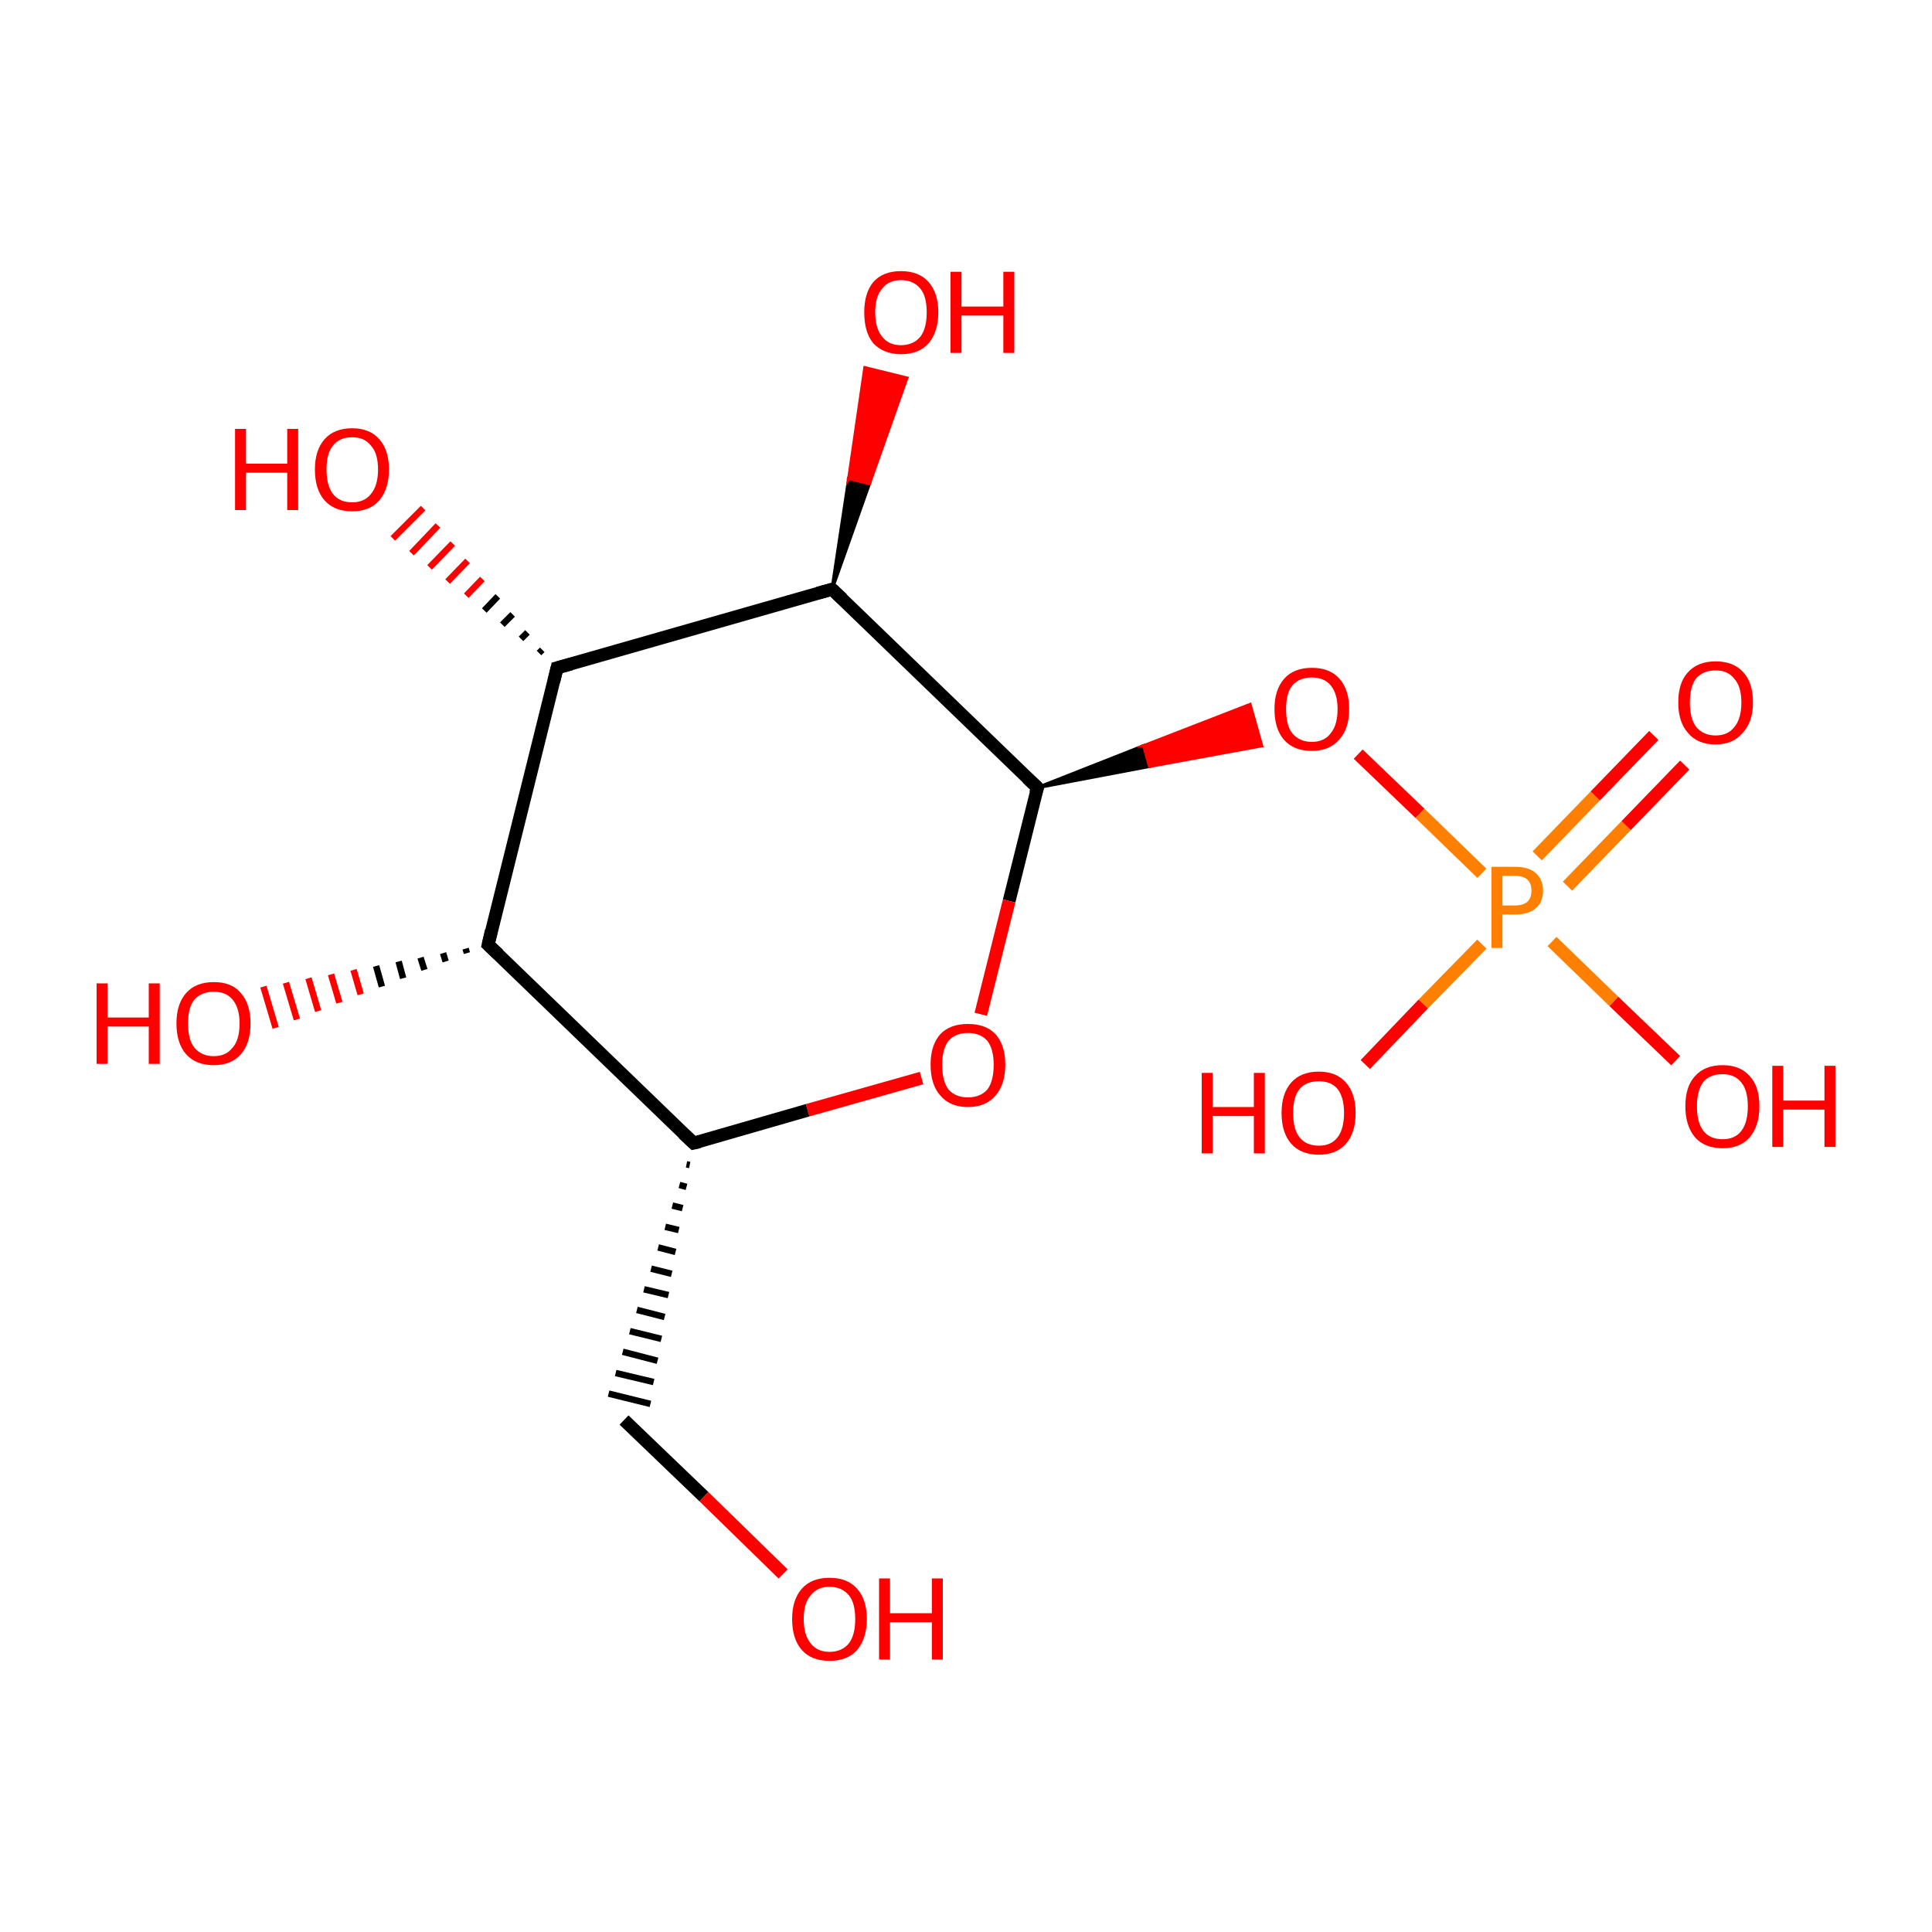 <?xml version='1.0' encoding='iso-8859-1'?>
<svg version='1.1' baseProfile='full'
              xmlns='http://www.w3.org/2000/svg'
                      xmlns:rdkit='http://www.rdkit.org/xml'
                      xmlns:xlink='http://www.w3.org/1999/xlink'
                  xml:space='preserve'
width='300px' height='300px' viewBox='0 0 300 300'>
<!-- END OF HEADER -->
<rect style='opacity:1.0;fill:#FFFFFF;stroke:none' width='300.0' height='300.0' x='0.0' y='0.0'> </rect>
<path class='bond-0 atom-1 atom-0' d='M 106.6,180.8 L 107.1,180.9' style='fill:none;fill-rule:evenodd;stroke:#000000;stroke-width:1.0px;stroke-linecap:butt;stroke-linejoin:miter;stroke-opacity:1' />
<path class='bond-0 atom-1 atom-0' d='M 105.5,184.0 L 106.6,184.3' style='fill:none;fill-rule:evenodd;stroke:#000000;stroke-width:1.0px;stroke-linecap:butt;stroke-linejoin:miter;stroke-opacity:1' />
<path class='bond-0 atom-1 atom-0' d='M 104.4,187.2 L 106.0,187.6' style='fill:none;fill-rule:evenodd;stroke:#000000;stroke-width:1.0px;stroke-linecap:butt;stroke-linejoin:miter;stroke-opacity:1' />
<path class='bond-0 atom-1 atom-0' d='M 103.3,190.5 L 105.4,191.0' style='fill:none;fill-rule:evenodd;stroke:#000000;stroke-width:1.0px;stroke-linecap:butt;stroke-linejoin:miter;stroke-opacity:1' />
<path class='bond-0 atom-1 atom-0' d='M 102.2,193.7 L 104.9,194.4' style='fill:none;fill-rule:evenodd;stroke:#000000;stroke-width:1.0px;stroke-linecap:butt;stroke-linejoin:miter;stroke-opacity:1' />
<path class='bond-0 atom-1 atom-0' d='M 101.1,197.0 L 104.3,197.8' style='fill:none;fill-rule:evenodd;stroke:#000000;stroke-width:1.0px;stroke-linecap:butt;stroke-linejoin:miter;stroke-opacity:1' />
<path class='bond-0 atom-1 atom-0' d='M 100.0,200.2 L 103.8,201.1' style='fill:none;fill-rule:evenodd;stroke:#000000;stroke-width:1.0px;stroke-linecap:butt;stroke-linejoin:miter;stroke-opacity:1' />
<path class='bond-0 atom-1 atom-0' d='M 98.9,203.4 L 103.2,204.5' style='fill:none;fill-rule:evenodd;stroke:#000000;stroke-width:1.0px;stroke-linecap:butt;stroke-linejoin:miter;stroke-opacity:1' />
<path class='bond-0 atom-1 atom-0' d='M 97.8,206.7 L 102.7,207.9' style='fill:none;fill-rule:evenodd;stroke:#000000;stroke-width:1.0px;stroke-linecap:butt;stroke-linejoin:miter;stroke-opacity:1' />
<path class='bond-0 atom-1 atom-0' d='M 96.7,209.9 L 102.1,211.3' style='fill:none;fill-rule:evenodd;stroke:#000000;stroke-width:1.0px;stroke-linecap:butt;stroke-linejoin:miter;stroke-opacity:1' />
<path class='bond-0 atom-1 atom-0' d='M 95.6,213.2 L 101.5,214.6' style='fill:none;fill-rule:evenodd;stroke:#000000;stroke-width:1.0px;stroke-linecap:butt;stroke-linejoin:miter;stroke-opacity:1' />
<path class='bond-0 atom-1 atom-0' d='M 94.5,216.4 L 101.0,218.0' style='fill:none;fill-rule:evenodd;stroke:#000000;stroke-width:1.0px;stroke-linecap:butt;stroke-linejoin:miter;stroke-opacity:1' />
<path class='bond-1 atom-1 atom-2' d='M 107.7,177.5 L 75.8,146.7' style='fill:none;fill-rule:evenodd;stroke:#000000;stroke-width:2.0px;stroke-linecap:butt;stroke-linejoin:miter;stroke-opacity:1' />
<path class='bond-2 atom-2 atom-3' d='M 75.8,146.7 L 86.5,103.7' style='fill:none;fill-rule:evenodd;stroke:#000000;stroke-width:2.0px;stroke-linecap:butt;stroke-linejoin:miter;stroke-opacity:1' />
<path class='bond-3 atom-3 atom-4' d='M 86.5,103.7 L 129.2,91.5' style='fill:none;fill-rule:evenodd;stroke:#000000;stroke-width:2.0px;stroke-linecap:butt;stroke-linejoin:miter;stroke-opacity:1' />
<path class='bond-4 atom-4 atom-5' d='M 129.2,91.5 L 161.1,122.3' style='fill:none;fill-rule:evenodd;stroke:#000000;stroke-width:2.0px;stroke-linecap:butt;stroke-linejoin:miter;stroke-opacity:1' />
<path class='bond-5 atom-5 atom-6' d='M 161.1,122.3 L 156.7,139.9' style='fill:none;fill-rule:evenodd;stroke:#000000;stroke-width:2.0px;stroke-linecap:butt;stroke-linejoin:miter;stroke-opacity:1' />
<path class='bond-5 atom-5 atom-6' d='M 156.7,139.9 L 152.3,157.5' style='fill:none;fill-rule:evenodd;stroke:#FF0000;stroke-width:2.0px;stroke-linecap:butt;stroke-linejoin:miter;stroke-opacity:1' />
<path class='bond-6 atom-5 atom-7' d='M 161.1,122.3 L 177.6,115.8 L 178.5,119.0 Z' style='fill:#000000;fill-rule:evenodd;fill-opacity:1;stroke:#000000;stroke-width:0.5px;stroke-linecap:butt;stroke-linejoin:miter;stroke-miterlimit:10;stroke-opacity:1;' />
<path class='bond-6 atom-5 atom-7' d='M 177.6,115.8 L 195.9,115.8 L 194.1,109.4 Z' style='fill:#FF0000;fill-rule:evenodd;fill-opacity:1;stroke:#FF0000;stroke-width:0.5px;stroke-linecap:butt;stroke-linejoin:miter;stroke-miterlimit:10;stroke-opacity:1;' />
<path class='bond-6 atom-5 atom-7' d='M 177.6,115.8 L 178.5,119.0 L 195.9,115.8 Z' style='fill:#FF0000;fill-rule:evenodd;fill-opacity:1;stroke:#FF0000;stroke-width:0.5px;stroke-linecap:butt;stroke-linejoin:miter;stroke-miterlimit:10;stroke-opacity:1;' />
<path class='bond-7 atom-7 atom-8' d='M 210.9,117.1 L 220.5,126.3' style='fill:none;fill-rule:evenodd;stroke:#FF0000;stroke-width:2.0px;stroke-linecap:butt;stroke-linejoin:miter;stroke-opacity:1' />
<path class='bond-7 atom-7 atom-8' d='M 220.5,126.3 L 230.1,135.6' style='fill:none;fill-rule:evenodd;stroke:#FF7F00;stroke-width:2.0px;stroke-linecap:butt;stroke-linejoin:miter;stroke-opacity:1' />
<path class='bond-8 atom-8 atom-9' d='M 243.4,137.6 L 252.5,128.2' style='fill:none;fill-rule:evenodd;stroke:#FF7F00;stroke-width:2.0px;stroke-linecap:butt;stroke-linejoin:miter;stroke-opacity:1' />
<path class='bond-8 atom-8 atom-9' d='M 252.5,128.2 L 261.6,118.8' style='fill:none;fill-rule:evenodd;stroke:#FF0000;stroke-width:2.0px;stroke-linecap:butt;stroke-linejoin:miter;stroke-opacity:1' />
<path class='bond-8 atom-8 atom-9' d='M 238.7,132.9 L 247.7,123.6' style='fill:none;fill-rule:evenodd;stroke:#FF7F00;stroke-width:2.0px;stroke-linecap:butt;stroke-linejoin:miter;stroke-opacity:1' />
<path class='bond-8 atom-8 atom-9' d='M 247.7,123.6 L 256.8,114.2' style='fill:none;fill-rule:evenodd;stroke:#FF0000;stroke-width:2.0px;stroke-linecap:butt;stroke-linejoin:miter;stroke-opacity:1' />
<path class='bond-9 atom-8 atom-10' d='M 230.1,146.6 L 221.0,155.9' style='fill:none;fill-rule:evenodd;stroke:#FF7F00;stroke-width:2.0px;stroke-linecap:butt;stroke-linejoin:miter;stroke-opacity:1' />
<path class='bond-9 atom-8 atom-10' d='M 221.0,155.9 L 212.0,165.3' style='fill:none;fill-rule:evenodd;stroke:#FF0000;stroke-width:2.0px;stroke-linecap:butt;stroke-linejoin:miter;stroke-opacity:1' />
<path class='bond-10 atom-8 atom-11' d='M 241.0,146.2 L 250.6,155.5' style='fill:none;fill-rule:evenodd;stroke:#FF7F00;stroke-width:2.0px;stroke-linecap:butt;stroke-linejoin:miter;stroke-opacity:1' />
<path class='bond-10 atom-8 atom-11' d='M 250.6,155.5 L 260.2,164.7' style='fill:none;fill-rule:evenodd;stroke:#FF0000;stroke-width:2.0px;stroke-linecap:butt;stroke-linejoin:miter;stroke-opacity:1' />
<path class='bond-11 atom-4 atom-12' d='M 129.2,91.5 L 131.8,74.3 L 135.0,75.1 Z' style='fill:#000000;fill-rule:evenodd;fill-opacity:1;stroke:#000000;stroke-width:0.5px;stroke-linecap:butt;stroke-linejoin:miter;stroke-miterlimit:10;stroke-opacity:1;' />
<path class='bond-11 atom-4 atom-12' d='M 131.8,74.3 L 140.8,58.7 L 134.3,57.1 Z' style='fill:#FF0000;fill-rule:evenodd;fill-opacity:1;stroke:#FF0000;stroke-width:0.5px;stroke-linecap:butt;stroke-linejoin:miter;stroke-miterlimit:10;stroke-opacity:1;' />
<path class='bond-11 atom-4 atom-12' d='M 131.8,74.3 L 135.0,75.1 L 140.8,58.7 Z' style='fill:#FF0000;fill-rule:evenodd;fill-opacity:1;stroke:#FF0000;stroke-width:0.5px;stroke-linecap:butt;stroke-linejoin:miter;stroke-miterlimit:10;stroke-opacity:1;' />
<path class='bond-12 atom-3 atom-13' d='M 83.7,101.4 L 84.2,100.9' style='fill:none;fill-rule:evenodd;stroke:#000000;stroke-width:1.0px;stroke-linecap:butt;stroke-linejoin:miter;stroke-opacity:1' />
<path class='bond-12 atom-3 atom-13' d='M 80.9,99.2 L 81.9,98.2' style='fill:none;fill-rule:evenodd;stroke:#000000;stroke-width:1.0px;stroke-linecap:butt;stroke-linejoin:miter;stroke-opacity:1' />
<path class='bond-12 atom-3 atom-13' d='M 78.0,97.0 L 79.6,95.4' style='fill:none;fill-rule:evenodd;stroke:#000000;stroke-width:1.0px;stroke-linecap:butt;stroke-linejoin:miter;stroke-opacity:1' />
<path class='bond-12 atom-3 atom-13' d='M 75.2,94.8 L 77.3,92.6' style='fill:none;fill-rule:evenodd;stroke:#000000;stroke-width:1.0px;stroke-linecap:butt;stroke-linejoin:miter;stroke-opacity:1' />
<path class='bond-12 atom-3 atom-13' d='M 72.4,92.5 L 74.9,89.9' style='fill:none;fill-rule:evenodd;stroke:#FF0000;stroke-width:1.0px;stroke-linecap:butt;stroke-linejoin:miter;stroke-opacity:1' />
<path class='bond-12 atom-3 atom-13' d='M 69.5,90.3 L 72.6,87.1' style='fill:none;fill-rule:evenodd;stroke:#FF0000;stroke-width:1.0px;stroke-linecap:butt;stroke-linejoin:miter;stroke-opacity:1' />
<path class='bond-12 atom-3 atom-13' d='M 66.7,88.1 L 70.3,84.4' style='fill:none;fill-rule:evenodd;stroke:#FF0000;stroke-width:1.0px;stroke-linecap:butt;stroke-linejoin:miter;stroke-opacity:1' />
<path class='bond-12 atom-3 atom-13' d='M 63.9,85.9 L 68.0,81.6' style='fill:none;fill-rule:evenodd;stroke:#FF0000;stroke-width:1.0px;stroke-linecap:butt;stroke-linejoin:miter;stroke-opacity:1' />
<path class='bond-12 atom-3 atom-13' d='M 61.0,83.6 L 65.7,78.9' style='fill:none;fill-rule:evenodd;stroke:#FF0000;stroke-width:1.0px;stroke-linecap:butt;stroke-linejoin:miter;stroke-opacity:1' />
<path class='bond-13 atom-2 atom-14' d='M 72.5,148.0 L 72.3,147.3' style='fill:none;fill-rule:evenodd;stroke:#000000;stroke-width:1.0px;stroke-linecap:butt;stroke-linejoin:miter;stroke-opacity:1' />
<path class='bond-13 atom-2 atom-14' d='M 69.2,149.3 L 68.8,148.0' style='fill:none;fill-rule:evenodd;stroke:#000000;stroke-width:1.0px;stroke-linecap:butt;stroke-linejoin:miter;stroke-opacity:1' />
<path class='bond-13 atom-2 atom-14' d='M 65.9,150.6 L 65.3,148.7' style='fill:none;fill-rule:evenodd;stroke:#000000;stroke-width:1.0px;stroke-linecap:butt;stroke-linejoin:miter;stroke-opacity:1' />
<path class='bond-13 atom-2 atom-14' d='M 62.6,151.9 L 61.9,149.3' style='fill:none;fill-rule:evenodd;stroke:#000000;stroke-width:1.0px;stroke-linecap:butt;stroke-linejoin:miter;stroke-opacity:1' />
<path class='bond-13 atom-2 atom-14' d='M 59.3,153.2 L 58.4,150.0' style='fill:none;fill-rule:evenodd;stroke:#000000;stroke-width:1.0px;stroke-linecap:butt;stroke-linejoin:miter;stroke-opacity:1' />
<path class='bond-13 atom-2 atom-14' d='M 56.0,154.4 L 54.9,150.6' style='fill:none;fill-rule:evenodd;stroke:#FF0000;stroke-width:1.0px;stroke-linecap:butt;stroke-linejoin:miter;stroke-opacity:1' />
<path class='bond-13 atom-2 atom-14' d='M 52.7,155.7 L 51.4,151.3' style='fill:none;fill-rule:evenodd;stroke:#FF0000;stroke-width:1.0px;stroke-linecap:butt;stroke-linejoin:miter;stroke-opacity:1' />
<path class='bond-13 atom-2 atom-14' d='M 49.4,157.0 L 47.9,151.9' style='fill:none;fill-rule:evenodd;stroke:#FF0000;stroke-width:1.0px;stroke-linecap:butt;stroke-linejoin:miter;stroke-opacity:1' />
<path class='bond-13 atom-2 atom-14' d='M 46.1,158.3 L 44.4,152.6' style='fill:none;fill-rule:evenodd;stroke:#FF0000;stroke-width:1.0px;stroke-linecap:butt;stroke-linejoin:miter;stroke-opacity:1' />
<path class='bond-13 atom-2 atom-14' d='M 42.8,159.6 L 40.9,153.2' style='fill:none;fill-rule:evenodd;stroke:#FF0000;stroke-width:1.0px;stroke-linecap:butt;stroke-linejoin:miter;stroke-opacity:1' />
<path class='bond-14 atom-0 atom-15' d='M 96.9,220.5 L 109.3,232.4' style='fill:none;fill-rule:evenodd;stroke:#000000;stroke-width:2.0px;stroke-linecap:butt;stroke-linejoin:miter;stroke-opacity:1' />
<path class='bond-14 atom-0 atom-15' d='M 109.3,232.4 L 121.6,244.4' style='fill:none;fill-rule:evenodd;stroke:#FF0000;stroke-width:2.0px;stroke-linecap:butt;stroke-linejoin:miter;stroke-opacity:1' />
<path class='bond-15 atom-6 atom-1' d='M 143.1,167.4 L 125.4,172.4' style='fill:none;fill-rule:evenodd;stroke:#FF0000;stroke-width:2.0px;stroke-linecap:butt;stroke-linejoin:miter;stroke-opacity:1' />
<path class='bond-15 atom-6 atom-1' d='M 125.4,172.4 L 107.7,177.5' style='fill:none;fill-rule:evenodd;stroke:#000000;stroke-width:2.0px;stroke-linecap:butt;stroke-linejoin:miter;stroke-opacity:1' />
<path d='M 106.1,176.0 L 107.7,177.5 L 108.6,177.3' style='fill:none;stroke:#000000;stroke-width:2.0px;stroke-linecap:butt;stroke-linejoin:miter;stroke-miterlimit:10;stroke-opacity:1;' />
<path d='M 77.4,148.2 L 75.8,146.7 L 76.3,144.5' style='fill:none;stroke:#000000;stroke-width:2.0px;stroke-linecap:butt;stroke-linejoin:miter;stroke-miterlimit:10;stroke-opacity:1;' />
<path d='M 86.0,105.8 L 86.5,103.7 L 88.7,103.1' style='fill:none;stroke:#000000;stroke-width:2.0px;stroke-linecap:butt;stroke-linejoin:miter;stroke-miterlimit:10;stroke-opacity:1;' />
<path d='M 127.0,92.1 L 129.2,91.5 L 130.8,93.0' style='fill:none;stroke:#000000;stroke-width:2.0px;stroke-linecap:butt;stroke-linejoin:miter;stroke-miterlimit:10;stroke-opacity:1;' />
<path d='M 159.5,120.8 L 161.1,122.3 L 160.8,123.2' style='fill:none;stroke:#000000;stroke-width:2.0px;stroke-linecap:butt;stroke-linejoin:miter;stroke-miterlimit:10;stroke-opacity:1;' />
<path class='atom-6' d='M 144.5 165.3
Q 144.5 162.3, 146.0 160.6
Q 147.5 159.0, 150.3 159.0
Q 153.1 159.0, 154.6 160.6
Q 156.1 162.3, 156.1 165.3
Q 156.1 168.4, 154.6 170.1
Q 153.1 171.9, 150.3 171.9
Q 147.5 171.9, 146.0 170.1
Q 144.5 168.4, 144.5 165.3
M 150.3 170.4
Q 152.2 170.4, 153.3 169.2
Q 154.3 167.9, 154.3 165.3
Q 154.3 162.9, 153.3 161.6
Q 152.2 160.4, 150.3 160.4
Q 148.4 160.4, 147.3 161.6
Q 146.3 162.9, 146.3 165.3
Q 146.3 167.9, 147.3 169.2
Q 148.4 170.4, 150.3 170.4
' fill='#FF0000'/>
<path class='atom-7' d='M 197.9 110.1
Q 197.9 107.1, 199.4 105.4
Q 200.9 103.7, 203.7 103.7
Q 206.5 103.7, 208.0 105.4
Q 209.5 107.1, 209.5 110.1
Q 209.5 113.2, 207.9 114.9
Q 206.4 116.6, 203.7 116.6
Q 200.9 116.6, 199.4 114.9
Q 197.9 113.2, 197.9 110.1
M 203.7 115.2
Q 205.6 115.2, 206.6 113.9
Q 207.7 112.6, 207.7 110.1
Q 207.7 107.7, 206.6 106.4
Q 205.6 105.2, 203.7 105.2
Q 201.8 105.2, 200.7 106.4
Q 199.7 107.6, 199.7 110.1
Q 199.7 112.7, 200.7 113.9
Q 201.8 115.2, 203.7 115.2
' fill='#FF0000'/>
<path class='atom-8' d='M 235.3 134.6
Q 237.4 134.6, 238.5 135.6
Q 239.6 136.6, 239.6 138.3
Q 239.6 140.1, 238.5 141.0
Q 237.4 142.0, 235.3 142.0
L 233.3 142.0
L 233.3 147.2
L 231.6 147.2
L 231.6 134.6
L 235.3 134.6
M 235.3 140.6
Q 236.5 140.6, 237.2 140.0
Q 237.8 139.4, 237.8 138.3
Q 237.8 137.2, 237.2 136.6
Q 236.5 136.0, 235.3 136.0
L 233.3 136.0
L 233.3 140.6
L 235.3 140.6
' fill='#FF7F00'/>
<path class='atom-9' d='M 260.6 109.1
Q 260.6 106.0, 262.1 104.4
Q 263.6 102.7, 266.4 102.7
Q 269.2 102.7, 270.7 104.4
Q 272.2 106.0, 272.2 109.1
Q 272.2 112.1, 270.6 113.8
Q 269.1 115.6, 266.4 115.6
Q 263.6 115.6, 262.1 113.8
Q 260.6 112.1, 260.6 109.1
M 266.4 114.2
Q 268.3 114.2, 269.3 112.9
Q 270.4 111.6, 270.4 109.1
Q 270.4 106.6, 269.3 105.4
Q 268.3 104.1, 266.4 104.1
Q 264.5 104.1, 263.4 105.3
Q 262.4 106.6, 262.4 109.1
Q 262.4 111.6, 263.4 112.9
Q 264.5 114.2, 266.4 114.2
' fill='#FF0000'/>
<path class='atom-10' d='M 186.6 166.6
L 188.3 166.6
L 188.3 171.9
L 194.7 171.9
L 194.7 166.6
L 196.4 166.6
L 196.4 179.1
L 194.7 179.1
L 194.7 173.3
L 188.3 173.3
L 188.3 179.1
L 186.6 179.1
L 186.6 166.6
' fill='#FF0000'/>
<path class='atom-10' d='M 199.0 172.8
Q 199.0 169.8, 200.5 168.1
Q 202.0 166.4, 204.8 166.4
Q 207.5 166.4, 209.0 168.1
Q 210.5 169.8, 210.5 172.8
Q 210.5 175.9, 209.0 177.6
Q 207.5 179.3, 204.8 179.3
Q 202.0 179.3, 200.5 177.6
Q 199.0 175.9, 199.0 172.8
M 204.8 177.9
Q 206.7 177.9, 207.7 176.6
Q 208.7 175.3, 208.7 172.8
Q 208.7 170.4, 207.7 169.1
Q 206.7 167.9, 204.8 167.9
Q 202.8 167.9, 201.8 169.1
Q 200.8 170.3, 200.8 172.8
Q 200.8 175.4, 201.8 176.6
Q 202.8 177.9, 204.8 177.9
' fill='#FF0000'/>
<path class='atom-11' d='M 261.7 171.8
Q 261.7 168.7, 263.2 167.1
Q 264.7 165.4, 267.5 165.4
Q 270.2 165.4, 271.7 167.1
Q 273.2 168.7, 273.2 171.8
Q 273.2 174.8, 271.7 176.6
Q 270.2 178.3, 267.5 178.3
Q 264.7 178.3, 263.2 176.6
Q 261.7 174.8, 261.7 171.8
M 267.5 176.9
Q 269.4 176.9, 270.4 175.6
Q 271.4 174.3, 271.4 171.8
Q 271.4 169.3, 270.4 168.1
Q 269.4 166.8, 267.5 166.8
Q 265.5 166.8, 264.5 168.0
Q 263.5 169.3, 263.5 171.8
Q 263.5 174.3, 264.5 175.6
Q 265.5 176.9, 267.5 176.9
' fill='#FF0000'/>
<path class='atom-11' d='M 275.2 165.5
L 276.9 165.5
L 276.9 170.9
L 283.3 170.9
L 283.3 165.5
L 285.0 165.5
L 285.0 178.1
L 283.3 178.1
L 283.3 172.3
L 276.9 172.3
L 276.9 178.1
L 275.2 178.1
L 275.2 165.5
' fill='#FF0000'/>
<path class='atom-12' d='M 134.2 48.5
Q 134.2 45.5, 135.6 43.8
Q 137.1 42.1, 139.9 42.1
Q 142.7 42.1, 144.2 43.8
Q 145.7 45.5, 145.7 48.5
Q 145.7 51.5, 144.2 53.3
Q 142.7 55.0, 139.9 55.0
Q 137.2 55.0, 135.6 53.3
Q 134.2 51.6, 134.2 48.5
M 139.9 53.6
Q 141.8 53.6, 142.9 52.3
Q 143.9 51.0, 143.9 48.5
Q 143.9 46.0, 142.9 44.8
Q 141.8 43.5, 139.9 43.5
Q 138.0 43.5, 137.0 44.8
Q 135.9 46.0, 135.9 48.5
Q 135.9 51.0, 137.0 52.3
Q 138.0 53.6, 139.9 53.6
' fill='#FF0000'/>
<path class='atom-12' d='M 147.6 42.2
L 149.3 42.2
L 149.3 47.6
L 155.8 47.6
L 155.8 42.2
L 157.5 42.2
L 157.5 54.8
L 155.8 54.8
L 155.8 49.0
L 149.3 49.0
L 149.3 54.8
L 147.6 54.8
L 147.6 42.2
' fill='#FF0000'/>
<path class='atom-13' d='M 36.5 66.6
L 38.2 66.6
L 38.2 72.0
L 44.6 72.0
L 44.6 66.6
L 46.3 66.6
L 46.3 79.2
L 44.6 79.2
L 44.6 73.4
L 38.2 73.4
L 38.2 79.2
L 36.5 79.2
L 36.5 66.6
' fill='#FF0000'/>
<path class='atom-13' d='M 48.9 72.9
Q 48.9 69.9, 50.4 68.2
Q 51.9 66.5, 54.7 66.5
Q 57.4 66.5, 58.9 68.2
Q 60.4 69.9, 60.4 72.9
Q 60.4 75.9, 58.9 77.7
Q 57.4 79.4, 54.7 79.4
Q 51.9 79.4, 50.4 77.7
Q 48.9 76.0, 48.9 72.9
M 54.7 78.0
Q 56.6 78.0, 57.6 76.7
Q 58.7 75.4, 58.7 72.9
Q 58.7 70.4, 57.6 69.2
Q 56.6 67.9, 54.7 67.9
Q 52.7 67.9, 51.7 69.2
Q 50.7 70.4, 50.7 72.9
Q 50.7 75.4, 51.7 76.7
Q 52.7 78.0, 54.7 78.0
' fill='#FF0000'/>
<path class='atom-14' d='M 15.0 152.7
L 16.7 152.7
L 16.7 158.0
L 23.1 158.0
L 23.1 152.7
L 24.8 152.7
L 24.8 165.2
L 23.1 165.2
L 23.1 159.4
L 16.7 159.4
L 16.7 165.2
L 15.0 165.2
L 15.0 152.7
' fill='#FF0000'/>
<path class='atom-14' d='M 27.4 158.9
Q 27.4 155.9, 28.9 154.2
Q 30.4 152.5, 33.2 152.5
Q 36.0 152.5, 37.4 154.2
Q 38.9 155.9, 38.9 158.9
Q 38.9 162.0, 37.4 163.7
Q 35.9 165.4, 33.2 165.4
Q 30.4 165.4, 28.9 163.7
Q 27.4 162.0, 27.4 158.9
M 33.2 164.0
Q 35.1 164.0, 36.1 162.7
Q 37.2 161.5, 37.2 158.9
Q 37.2 156.5, 36.1 155.2
Q 35.1 154.0, 33.2 154.0
Q 31.3 154.0, 30.2 155.2
Q 29.2 156.4, 29.2 158.9
Q 29.2 161.5, 30.2 162.7
Q 31.3 164.0, 33.2 164.0
' fill='#FF0000'/>
<path class='atom-15' d='M 123.0 251.4
Q 123.0 248.4, 124.5 246.7
Q 126.0 245.0, 128.8 245.0
Q 131.6 245.0, 133.1 246.7
Q 134.6 248.4, 134.6 251.4
Q 134.6 254.4, 133.1 256.2
Q 131.6 257.9, 128.8 257.9
Q 126.0 257.9, 124.5 256.2
Q 123.0 254.5, 123.0 251.4
M 128.8 256.5
Q 130.7 256.5, 131.8 255.2
Q 132.8 253.9, 132.8 251.4
Q 132.8 248.9, 131.8 247.7
Q 130.7 246.4, 128.8 246.4
Q 126.9 246.4, 125.9 247.7
Q 124.8 248.9, 124.8 251.4
Q 124.8 253.9, 125.9 255.2
Q 126.9 256.5, 128.8 256.5
' fill='#FF0000'/>
<path class='atom-15' d='M 136.5 245.1
L 138.2 245.1
L 138.2 250.5
L 144.7 250.5
L 144.7 245.1
L 146.4 245.1
L 146.4 257.7
L 144.7 257.7
L 144.7 251.9
L 138.2 251.9
L 138.2 257.7
L 136.5 257.7
L 136.5 245.1
' fill='#FF0000'/>
</svg>
